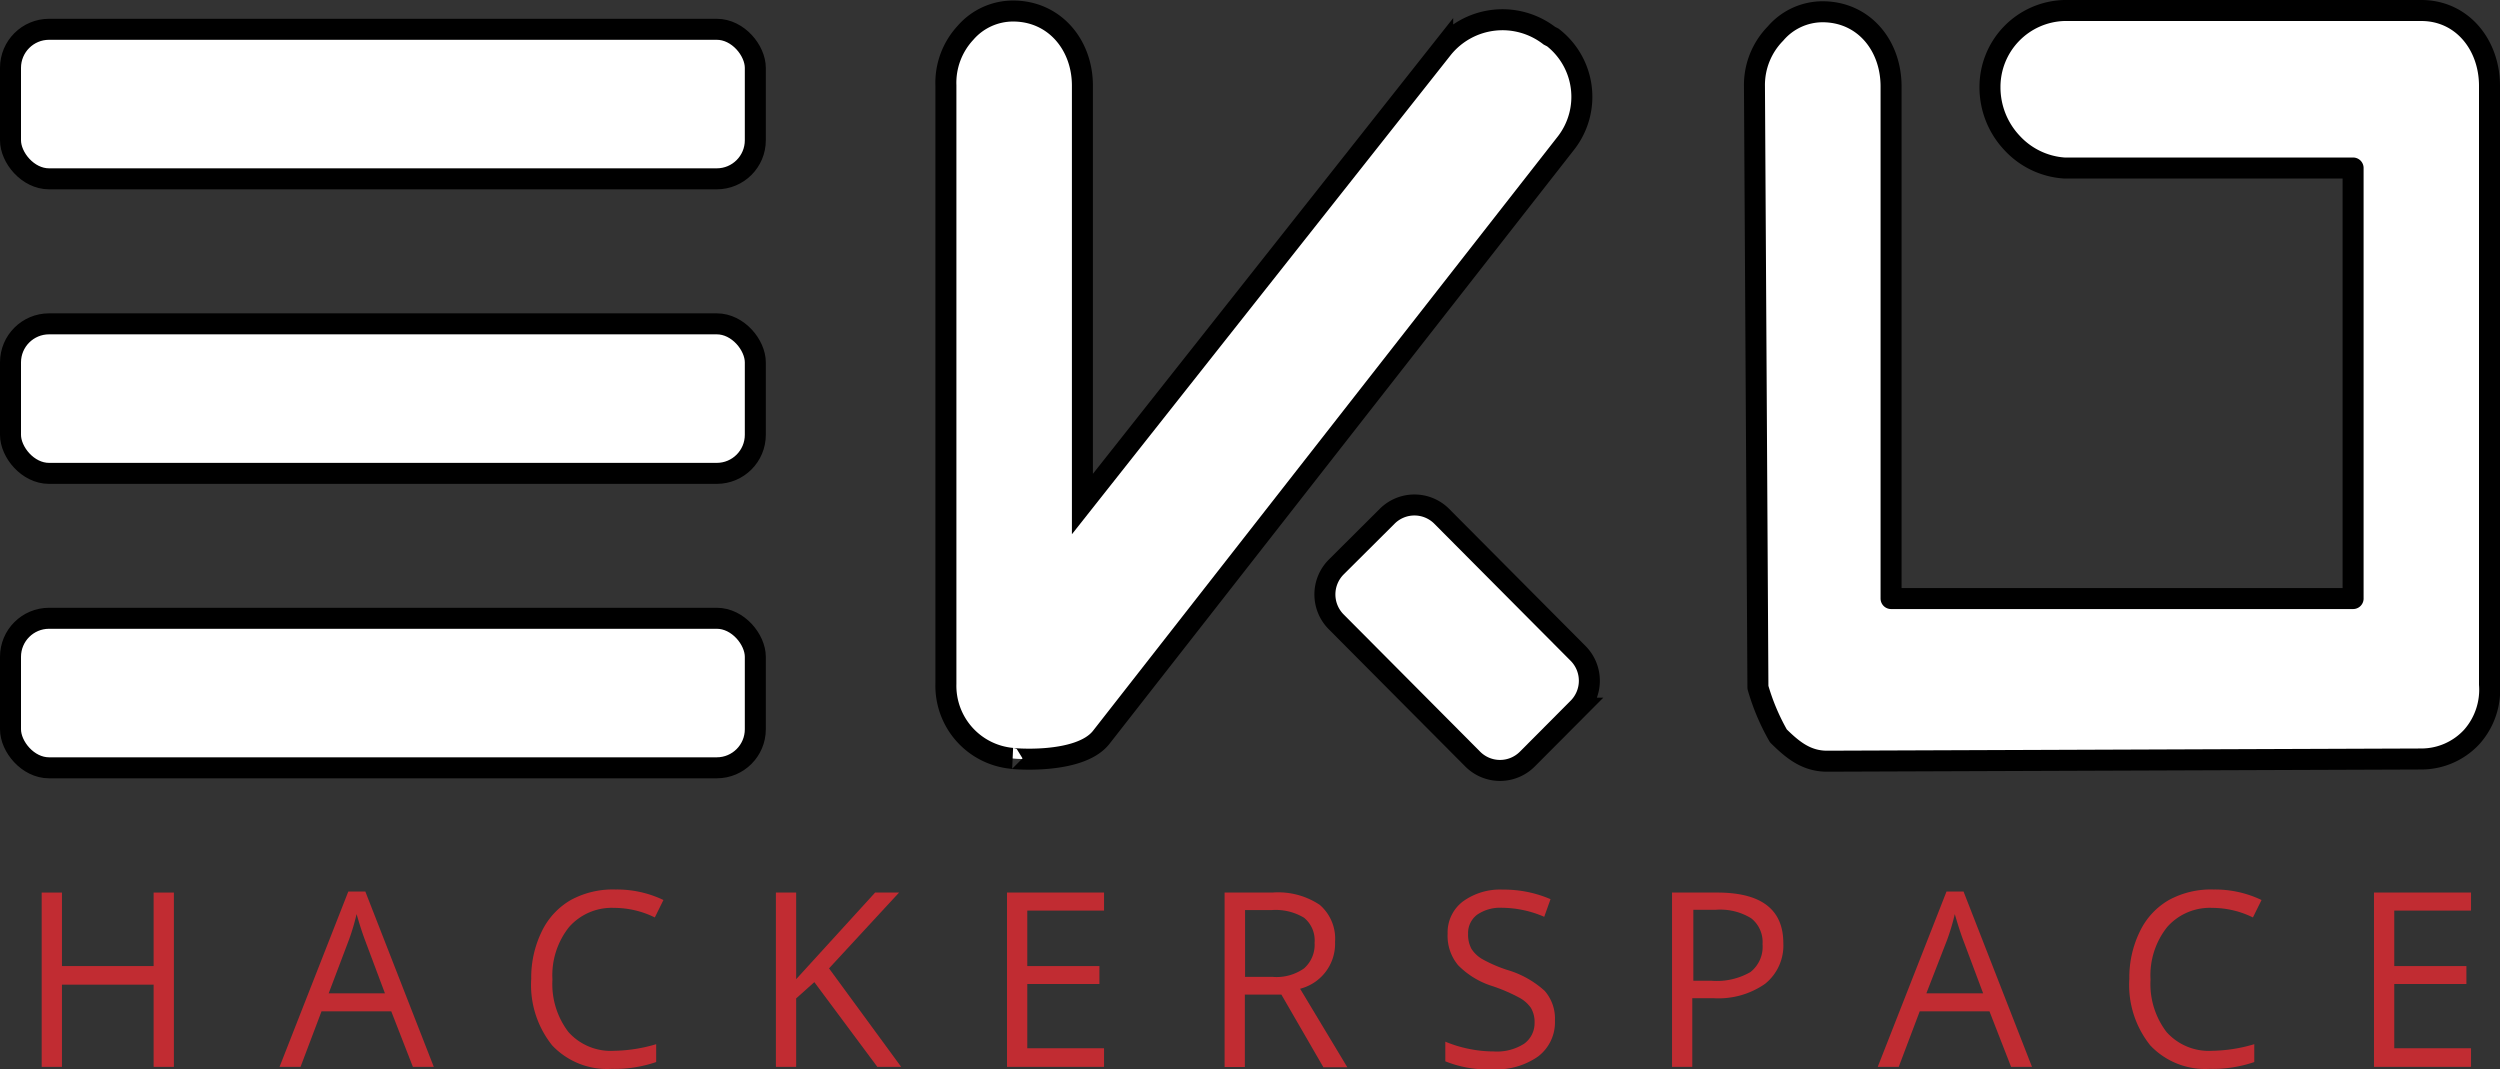 <svg id="Layer_1" data-name="Layer 1" xmlns="http://www.w3.org/2000/svg" viewBox="0 0 238.08 101.83"><rect x="0" y="0" width="238.08" height="101.83" fill="#333333" stroke="none"/><defs><style>.cls-1,.cls-2{fill:#fff;stroke:#000;stroke-width:2px;}.cls-1{stroke-linejoin:round;}.cls-3{fill:#c12c32;}</style></defs><title>ekospace</title><path class="cls-1" d="M599,245.18v57a6.76,6.76,0,0,1-1.69,5,6.54,6.54,0,0,1-4.82,2.1l-56.58.21c-2,0-3.31-1.11-4.63-2.41a20.87,20.87,0,0,1-1.95-4.62c0-.23-0.33-57.26-0.33-57.26a7,7,0,0,1,2-5,5.92,5.92,0,0,1,4.48-2.08c3.91,0,6.53,3.18,6.53,7.11V294h44V253H558.5a7.44,7.44,0,0,1-5-2.42,7.71,7.71,0,0,1-2.07-5.26A7.28,7.28,0,0,1,558.5,238h34C596.39,238,599,241.26,599,245.18Z" transform="translate(-361.92 -237)"/><path class="cls-2" d="M512.22,299.24l-13-13.07a3.67,3.67,0,0,0-5.2,0L489.17,291a3.7,3.7,0,0,0,0,5.22l13,13.07a3.67,3.67,0,0,0,5.2,0l4.83-4.85A3.7,3.7,0,0,0,512.22,299.24Z" transform="translate(-361.92 -237)"/><path class="cls-2" d="M511.1,250.56l-44.31,56.66c-2.11,2.68-8.81,2-8.48,2a6.94,6.94,0,0,1-6.31-7.09v-57a7,7,0,0,1,1.86-5,6,6,0,0,1,4.54-2.08c3.91,0,6.6,3.18,6.6,7.11V285l34.31-43.4a7.32,7.32,0,0,1,10.16-1.2l0.33,0.17A7.16,7.16,0,0,1,511.1,250.56Z" transform="translate(-361.92 -237)"/><rect class="cls-2" x="1" y="58.88" width="70.93" height="14.24" rx="3.67" ry="3.67"/><rect class="cls-2" x="1" y="30.84" width="70.93" height="14.24" rx="3.67" ry="3.67"/><rect class="cls-2" x="1" y="2.79" width="70.93" height="14.24" rx="3.67" ry="3.67"/><path class="cls-3" d="M378.48,338.6h-1.93v-7.83h-8.73v7.83h-1.93V322h1.93V329h8.73V322h1.93V338.6Z" transform="translate(-361.92 -237)"/><path class="cls-3" d="M401.24,338.6l-2.06-5.29h-6.64l-2,5.29h-2l6.55-16.7h1.62l6.52,16.7h-2Zm-2.66-7-1.93-5.15q-0.37-1-.77-2.4a21.65,21.65,0,0,1-.71,2.4l-1.95,5.15h5.36Z" transform="translate(-361.92 -237)"/><path class="cls-3" d="M420.42,323.46a5.41,5.41,0,0,0-4.31,1.83,7.38,7.38,0,0,0-1.58,5,7.53,7.53,0,0,0,1.53,5,5.41,5.41,0,0,0,4.35,1.78,14.81,14.81,0,0,0,4-.63v1.7a12.14,12.14,0,0,1-4.25.65,7.18,7.18,0,0,1-5.65-2.23,9.2,9.2,0,0,1-2-6.34,10,10,0,0,1,1-4.51,6.89,6.89,0,0,1,2.77-3,8.35,8.35,0,0,1,4.26-1,10.23,10.23,0,0,1,4.56,1l-0.82,1.66A8.76,8.76,0,0,0,420.42,323.46Z" transform="translate(-361.92 -237)"/><path class="cls-3" d="M447.74,338.6h-2.27l-6-8.07-1.73,1.55v6.52h-1.93V322h1.93v8.25l7.52-8.25h2.28l-6.67,7.22Z" transform="translate(-361.92 -237)"/><path class="cls-3" d="M467.06,338.6h-9.24V322h9.24v1.72h-7.31V329h6.87v1.71h-6.87v6.12h7.31v1.73Z" transform="translate(-361.92 -237)"/><path class="cls-3" d="M480.47,331.69v6.92h-1.93V322h4.55a7.14,7.14,0,0,1,4.51,1.17,4.25,4.25,0,0,1,1.46,3.53,4.42,4.42,0,0,1-3.33,4.46l4.5,7.48h-2.28l-4-6.92h-3.46Zm0-1.66h2.64a4.55,4.55,0,0,0,3-.81,3,3,0,0,0,1-2.44,2.78,2.78,0,0,0-1-2.38,5.24,5.24,0,0,0-3.11-.73h-2.51V330Z" transform="translate(-361.92 -237)"/><path class="cls-3" d="M510,334.18a4.09,4.09,0,0,1-1.59,3.42,6.86,6.86,0,0,1-4.31,1.23,10.74,10.74,0,0,1-4.54-.76V336.2a11.92,11.92,0,0,0,2.22.68,11.64,11.64,0,0,0,2.38.25,4.79,4.79,0,0,0,2.9-.73,2.41,2.41,0,0,0,1-2,2.63,2.63,0,0,0-.35-1.42,3.22,3.22,0,0,0-1.16-1,16.16,16.16,0,0,0-2.47-1.06,7.86,7.86,0,0,1-3.3-2,4.36,4.36,0,0,1-1-3,3.7,3.7,0,0,1,1.44-3.06,6,6,0,0,1,3.81-1.14,11.2,11.2,0,0,1,4.55.91l-0.6,1.68a10.25,10.25,0,0,0-4-.86,3.85,3.85,0,0,0-2.39.66,2.18,2.18,0,0,0-.86,1.83,2.81,2.81,0,0,0,.32,1.42,3,3,0,0,0,1.07,1,13.35,13.35,0,0,0,2.31,1,9.12,9.12,0,0,1,3.59,2A4,4,0,0,1,510,334.18Z" transform="translate(-361.92 -237)"/><path class="cls-3" d="M531.75,326.82A4.67,4.67,0,0,1,530,330.7a7.76,7.76,0,0,1-4.92,1.36h-2v6.54h-1.93V322h4.3Q531.75,322,531.75,326.82Zm-8.58,3.58h1.74a6.43,6.43,0,0,0,3.71-.83,3.06,3.06,0,0,0,1.15-2.66,2.87,2.87,0,0,0-1.08-2.46,5.61,5.61,0,0,0-3.36-.81h-2.15v6.76Z" transform="translate(-361.92 -237)"/><path class="cls-3" d="M553.44,338.6l-2.06-5.29h-6.64l-2,5.29h-2l6.55-16.7h1.62l6.52,16.7h-2Zm-2.66-7-1.93-5.15q-0.37-1-.77-2.4a21.87,21.87,0,0,1-.71,2.4l-2,5.15h5.36Z" transform="translate(-361.92 -237)"/><path class="cls-3" d="M572.61,323.46a5.41,5.41,0,0,0-4.31,1.83,7.38,7.38,0,0,0-1.58,5,7.53,7.53,0,0,0,1.53,5,5.41,5.41,0,0,0,4.35,1.78,14.81,14.81,0,0,0,4-.63v1.7a12.14,12.14,0,0,1-4.25.65,7.18,7.18,0,0,1-5.65-2.23,9.2,9.2,0,0,1-2-6.34,10,10,0,0,1,1-4.51,6.89,6.89,0,0,1,2.77-3,8.35,8.35,0,0,1,4.26-1,10.24,10.24,0,0,1,4.56,1l-0.82,1.66A8.76,8.76,0,0,0,572.61,323.46Z" transform="translate(-361.92 -237)"/><path class="cls-3" d="M597.21,338.6H588V322h9.24v1.72h-7.31V329h6.87v1.71h-6.87v6.12h7.31v1.73Z" transform="translate(-361.92 -237)"/></svg>